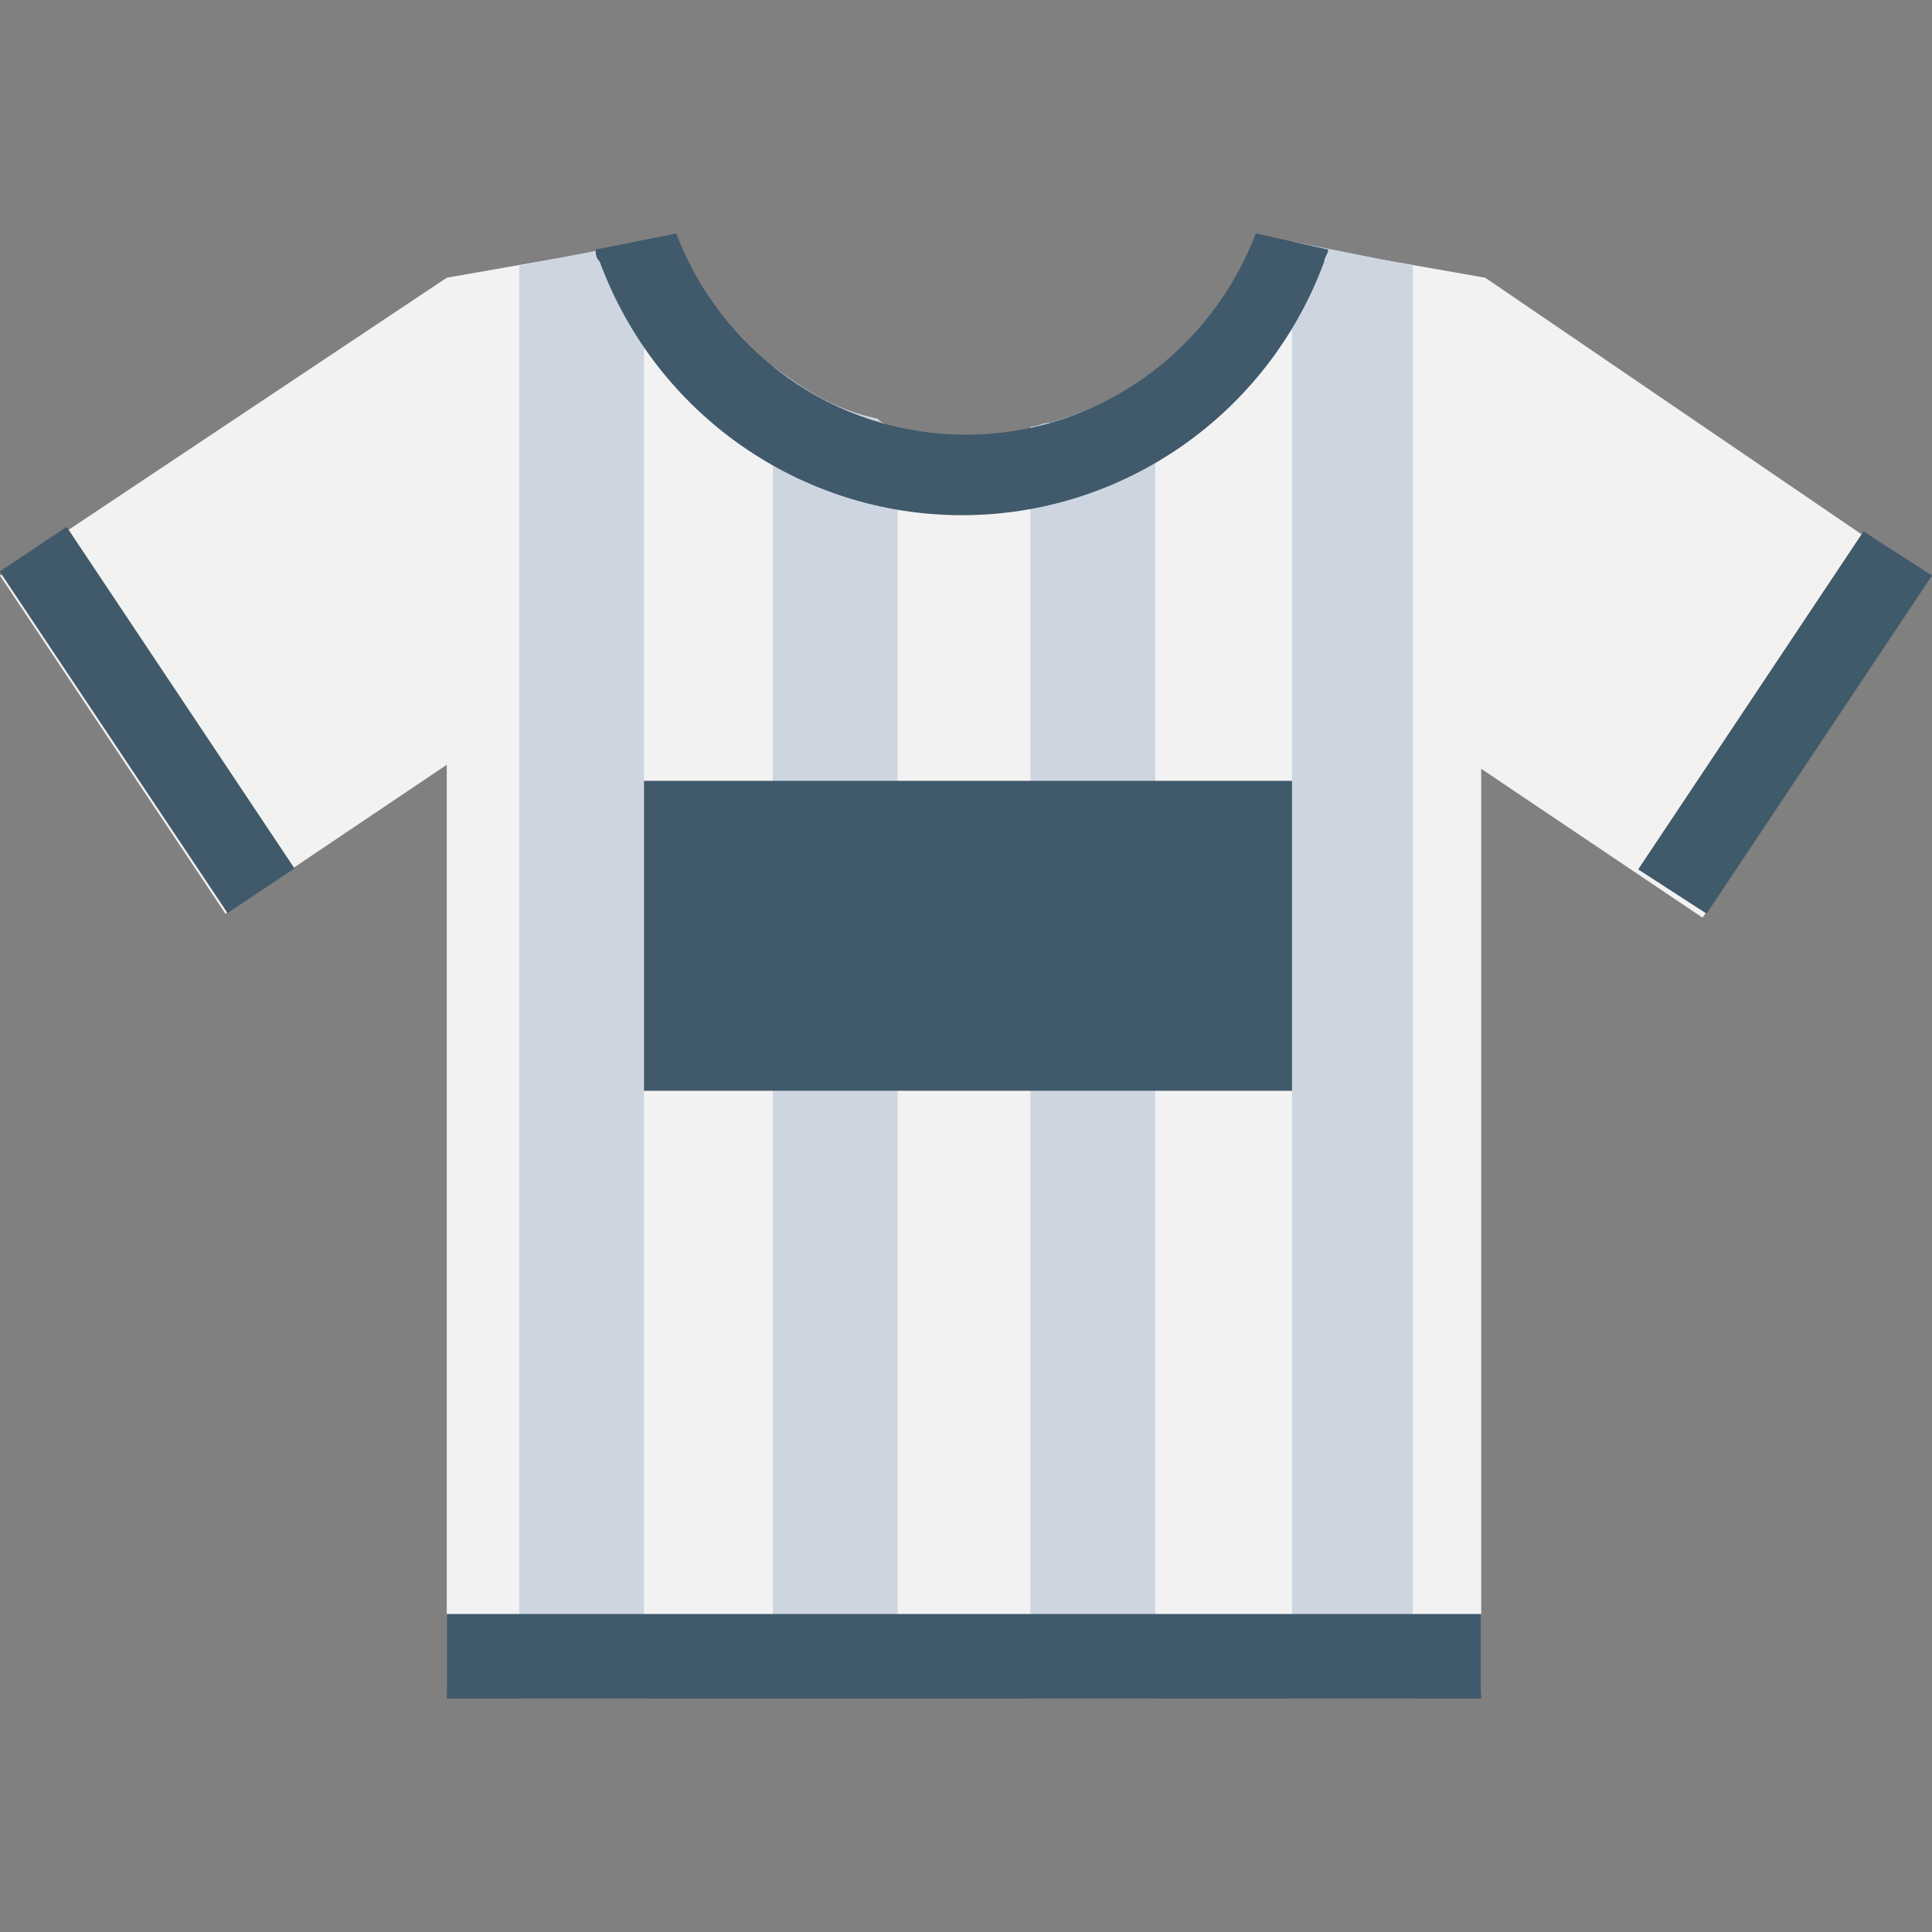 <?xml version="1.0" encoding="utf-8"?>
<!-- Generator: Adobe Illustrator 18.0.0, SVG Export Plug-In . SVG Version: 6.00 Build 0)  -->
<!DOCTYPE svg PUBLIC "-//W3C//DTD SVG 1.1//EN" "http://www.w3.org/Graphics/SVG/1.1/DTD/svg11.dtd">
<svg version="1.1" id="Layer_1" xmlns="http://www.w3.org/2000/svg" xmlns:xlink="http://www.w3.org/1999/xlink" x="0px" y="0px"
	 viewBox="0 0 48 48" enable-background="new 0 0 48 48" xml:space="preserve">
<rect x="0" y="0" width="48" height="48" fill="#808080" stroke="none"/>
<g>
	<g>
		<path fill="#F2F2F2" d="M36.9,6.9l-5.7-1c-1.1,2.9-3.9,5-7.2,5c-3.3,0-6.1-2.1-7.2-5l-5.7,1L0,14.3l5.6,8.4l5.5-3.7v23.1h25.7
			V19.1l5.5,3.7l5.6-8.4L36.9,6.9z"/>
		<g>
			<polygon fill="#CDD6E0" points="16,6 16,42.2 12.9,42.2 12.9,6.6 			"/>
			<path fill="#CDD6E0" d="M22.3,10.6v31.5h-3.1v-33c0.8,0.6,1.6,1.1,2.6,1.3C22,10.6,22.2,10.6,22.3,10.6z"/>
			<path fill="#CDD6E0" d="M28.7,9.2v33h-3.1V10.6c0.2,0,0.3-0.1,0.5-0.1C27.1,10.2,28,9.8,28.7,9.2z"/>
			<polygon fill="#CDD6E0" points="35.1,6.6 35.1,42.2 32.1,42.2 32.1,6 			"/>
		</g>
		<path fill="#40596B" d="M31.2,5.8c-1.1,2.9-3.9,5-7.2,5c-3.3,0-6.1-2.1-7.2-5l-2,0.4c0,0.1,0,0.2,0.1,0.3c1.4,3.8,5,6.3,9,6.3
			c4,0,7.6-2.5,9-6.3c0-0.1,0.1-0.2,0.1-0.3L31.2,5.8z"/>
		<line fill="#F2F2F2" x1="42.4" y1="22.7" x2="48" y2="14.3"/>
		<polygon fill="#40596B" points="42.4,22.7 48,14.3 46.6,13.4 46.3,13.2 40.7,21.6 		"/>
		<line fill="#F2F2F2" x1="0" y1="14.3" x2="5.6" y2="22.7"/>
		
			<rect x="2.6" y="12.9" transform="matrix(-0.832 0.555 -0.555 -0.832 16.639 30.865)" fill="#40596B" width="2" height="10.2"/>
		<rect x="11.1" y="40.1" fill="#40596B" width="25.7" height="2.1"/>
	</g>
	<rect x="16" y="19.4" fill="#40596B" width="16.1" height="7.7"/>
</g>
</svg>
